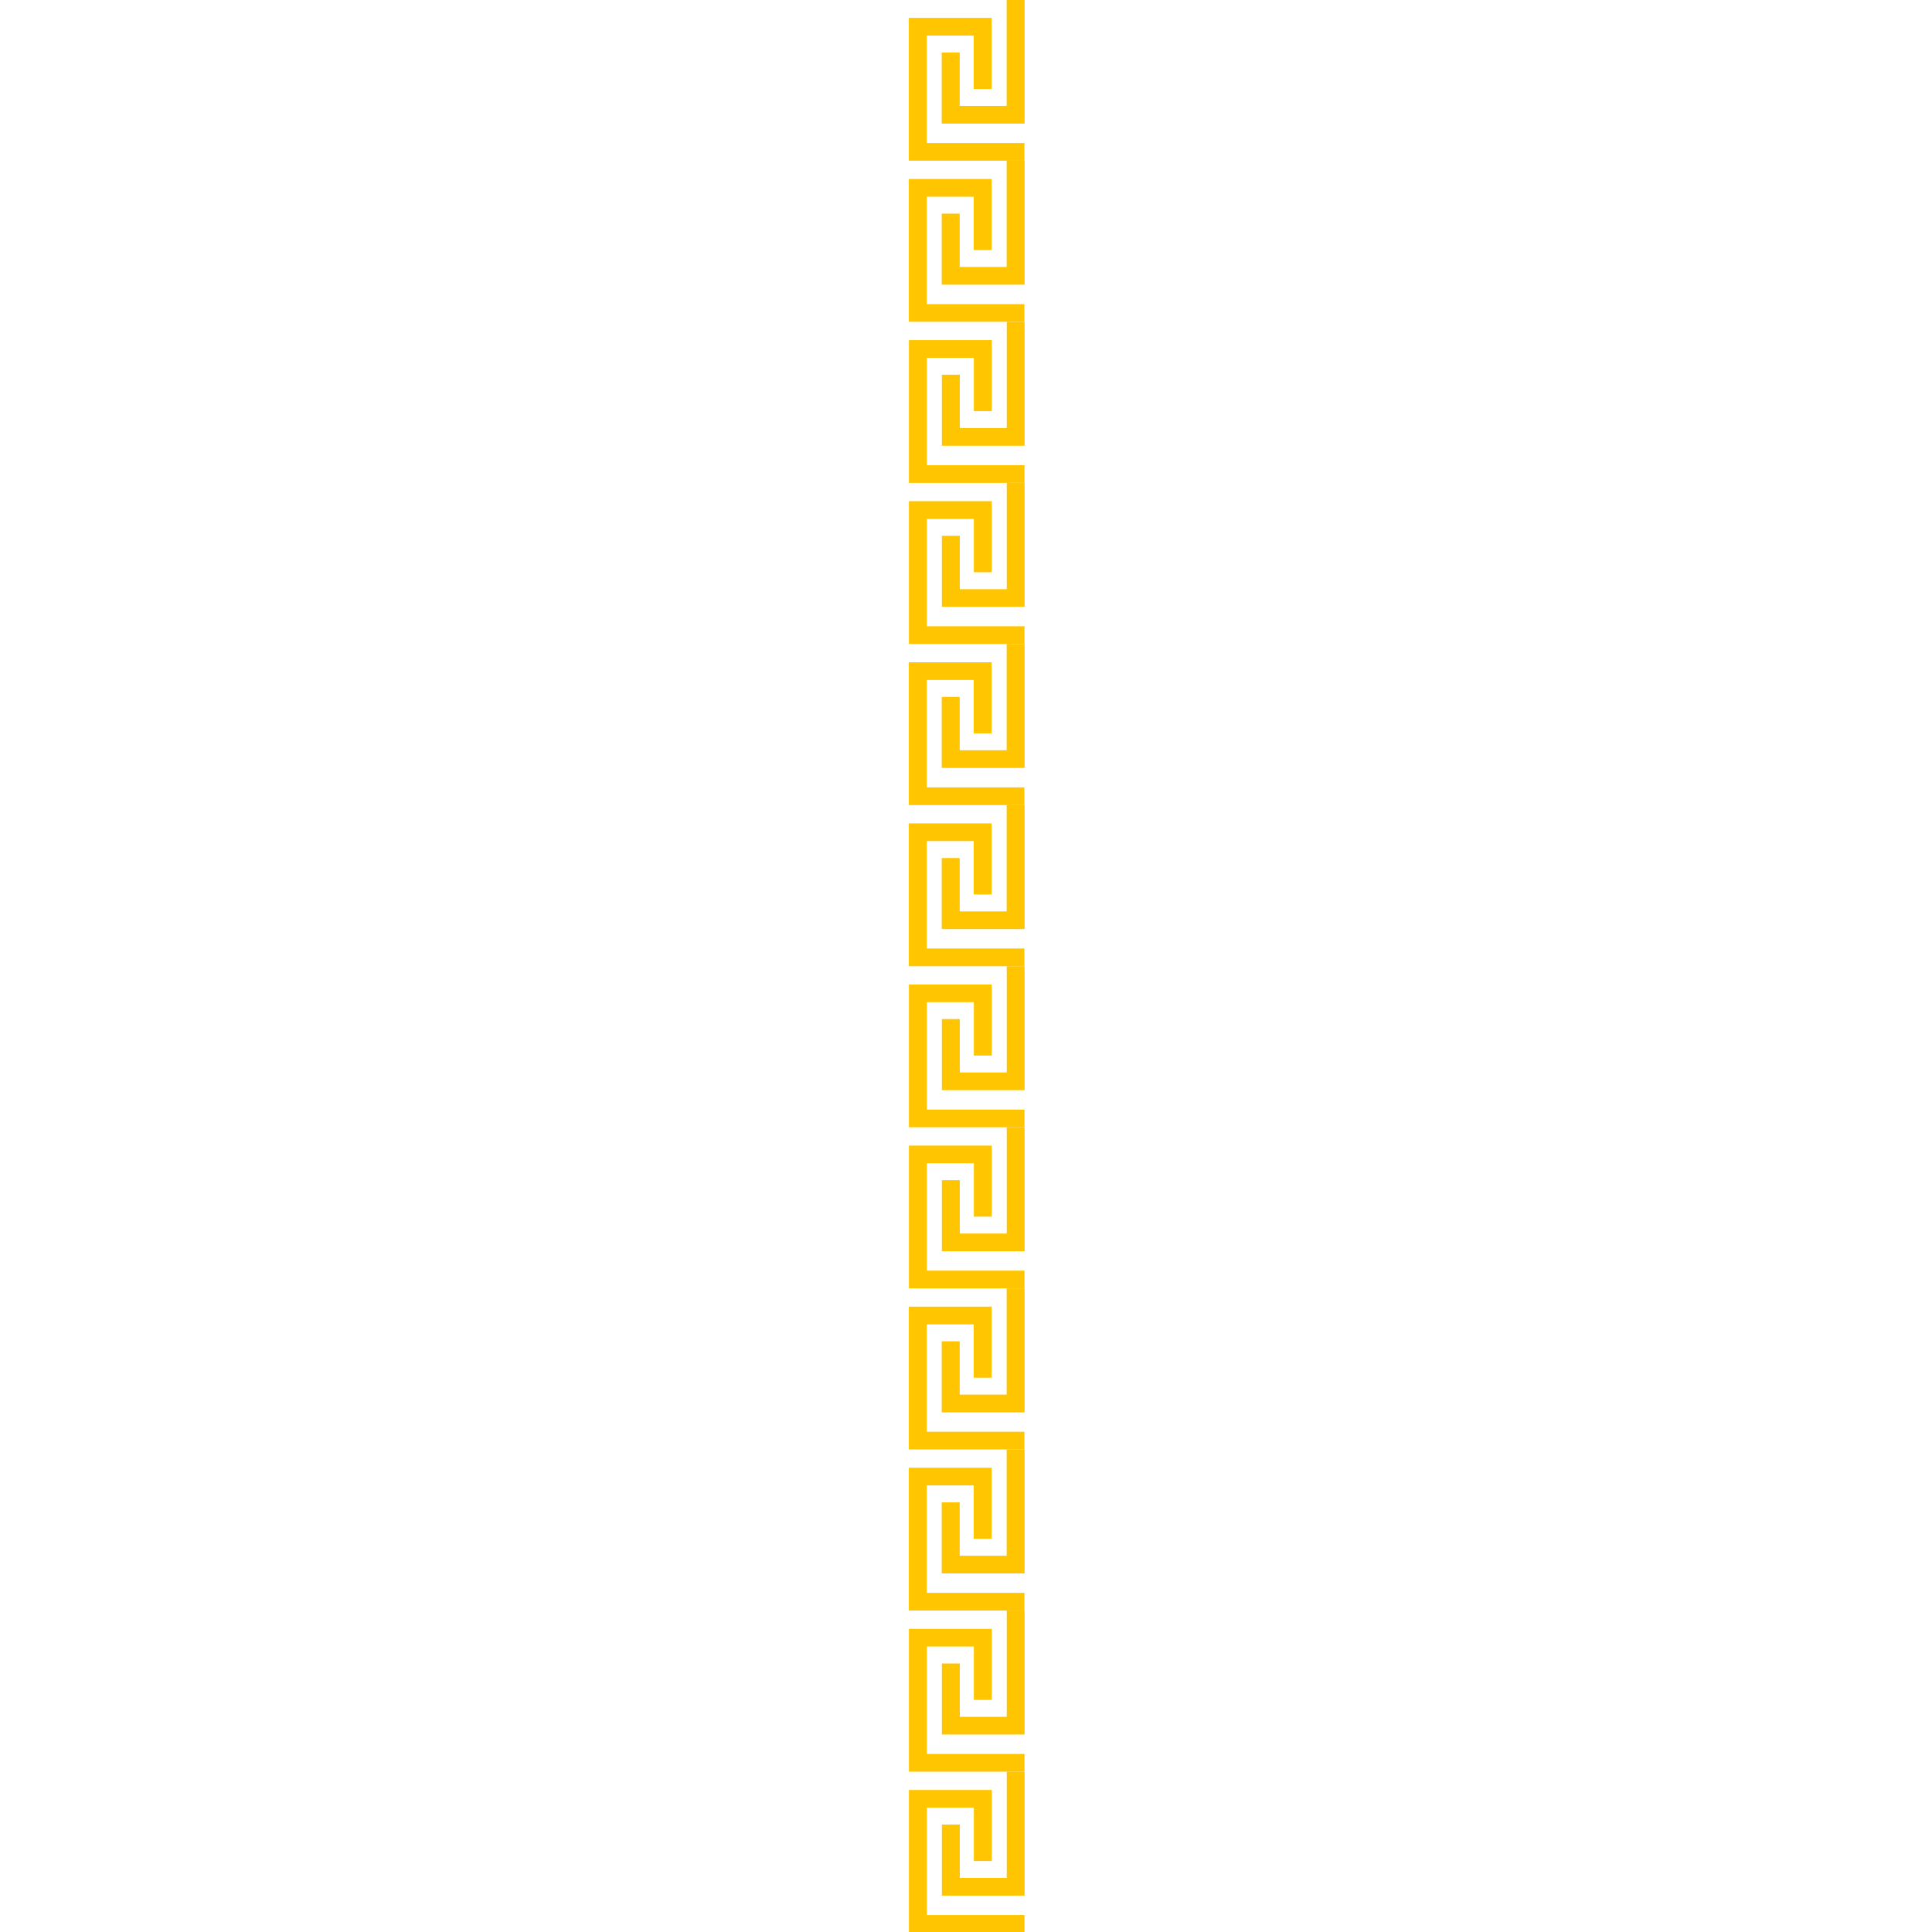 <svg xmlns="http://www.w3.org/2000/svg" xmlns:xlink="http://www.w3.org/1999/xlink" width="500" zoomAndPan="magnify" viewBox="0 0 375 375" height="500" preserveAspectRatio="xMidYMid meet" version="1.0"><defs><clipPath id="ef55a80309"><path d="M 182 343 L 198.871 343 L 198.871 368 L 182 368 Z M 182 343 " clip-rule="nonzero"/></clipPath><clipPath id="2b7915101c"><path d="M 176.371 347 L 198.871 347 L 198.871 375 L 176.371 375 Z M 176.371 347 " clip-rule="nonzero"/></clipPath><clipPath id="bc0a23ee47"><path d="M 182 312 L 198.871 312 L 198.871 337 L 182 337 Z M 182 312 " clip-rule="nonzero"/></clipPath><clipPath id="4ddd03c785"><path d="M 176.371 316 L 198.871 316 L 198.871 344 L 176.371 344 Z M 176.371 316 " clip-rule="nonzero"/></clipPath><clipPath id="f48c43efd0"><path d="M 182 281 L 198.871 281 L 198.871 306 L 182 306 Z M 182 281 " clip-rule="nonzero"/></clipPath><clipPath id="1ad1174ffa"><path d="M 176.371 284 L 198.871 284 L 198.871 313 L 176.371 313 Z M 176.371 284 " clip-rule="nonzero"/></clipPath><clipPath id="d0faa77c0c"><path d="M 182 250 L 198.871 250 L 198.871 275 L 182 275 Z M 182 250 " clip-rule="nonzero"/></clipPath><clipPath id="a3238e6279"><path d="M 176.371 253 L 198.871 253 L 198.871 282 L 176.371 282 Z M 176.371 253 " clip-rule="nonzero"/></clipPath><clipPath id="1ae3e0baf8"><path d="M 182 218 L 198.871 218 L 198.871 243 L 182 243 Z M 182 218 " clip-rule="nonzero"/></clipPath><clipPath id="2dca914ae9"><path d="M 176.371 222 L 198.871 222 L 198.871 251 L 176.371 251 Z M 176.371 222 " clip-rule="nonzero"/></clipPath><clipPath id="1474c15a6c"><path d="M 182 187 L 198.871 187 L 198.871 212 L 182 212 Z M 182 187 " clip-rule="nonzero"/></clipPath><clipPath id="bd4d523da1"><path d="M 176.371 191 L 198.871 191 L 198.871 219 L 176.371 219 Z M 176.371 191 " clip-rule="nonzero"/></clipPath><clipPath id="3d61f5c05d"><path d="M 182 156 L 198.871 156 L 198.871 181 L 182 181 Z M 182 156 " clip-rule="nonzero"/></clipPath><clipPath id="5afbcbc500"><path d="M 176.371 159 L 198.871 159 L 198.871 188 L 176.371 188 Z M 176.371 159 " clip-rule="nonzero"/></clipPath><clipPath id="a2c552b02f"><path d="M 182 125 L 198.871 125 L 198.871 150 L 182 150 Z M 182 125 " clip-rule="nonzero"/></clipPath><clipPath id="614a15aa76"><path d="M 176.371 128 L 198.871 128 L 198.871 157 L 176.371 157 Z M 176.371 128 " clip-rule="nonzero"/></clipPath><clipPath id="55ca0cd8d3"><path d="M 182 93 L 198.871 93 L 198.871 118 L 182 118 Z M 182 93 " clip-rule="nonzero"/></clipPath><clipPath id="2566648750"><path d="M 176.371 97 L 198.871 97 L 198.871 125 L 176.371 125 Z M 176.371 97 " clip-rule="nonzero"/></clipPath><clipPath id="06a6c601cd"><path d="M 182 62 L 198.871 62 L 198.871 87 L 182 87 Z M 182 62 " clip-rule="nonzero"/></clipPath><clipPath id="2cccd531b4"><path d="M 176.371 66 L 198.871 66 L 198.871 94 L 176.371 94 Z M 176.371 66 " clip-rule="nonzero"/></clipPath><clipPath id="d9da45aa86"><path d="M 182 31 L 198.871 31 L 198.871 56 L 182 56 Z M 182 31 " clip-rule="nonzero"/></clipPath><clipPath id="32fd30da89"><path d="M 176.371 34 L 198.871 34 L 198.871 63 L 176.371 63 Z M 176.371 34 " clip-rule="nonzero"/></clipPath><clipPath id="248800c90a"><path d="M 182 0 L 198.871 0 L 198.871 24 L 182 24 Z M 182 0 " clip-rule="nonzero"/></clipPath><clipPath id="4a66ceb319"><path d="M 176.371 3 L 198.871 3 L 198.871 32 L 176.371 32 Z M 176.371 3 " clip-rule="nonzero"/></clipPath></defs><g clip-path="url(#ef55a80309)"><path fill="#ffc500" d="M 195.41 343.879 L 195.41 364.5 L 186.301 364.5 L 186.301 354.145 L 182.816 354.145 L 182.816 367.941 L 198.898 367.941 L 198.898 343.879 L 195.41 343.879 " fill-opacity="1" fill-rule="nonzero"/></g><g clip-path="url(#2b7915101c)"><path fill="#ffc500" d="M 198.855 371.707 L 179.91 371.707 L 179.91 350.863 L 189.023 350.863 L 189.023 361.219 L 192.512 361.219 L 192.512 347.426 L 176.422 347.426 L 176.422 375.148 L 198.855 375.148 L 198.855 371.707 " fill-opacity="1" fill-rule="nonzero"/></g><g clip-path="url(#bc0a23ee47)"><path fill="#ffc500" d="M 195.41 312.609 L 195.41 333.234 L 186.301 333.234 L 186.301 322.879 L 182.816 322.879 L 182.816 336.672 L 198.898 336.672 L 198.898 312.609 L 195.41 312.609 " fill-opacity="1" fill-rule="nonzero"/></g><g clip-path="url(#4ddd03c785)"><path fill="#ffc500" d="M 198.855 340.441 L 179.91 340.441 L 179.91 319.594 L 189.023 319.594 L 189.023 329.949 L 192.512 329.949 L 192.512 316.156 L 176.422 316.156 L 176.422 343.879 L 198.855 343.879 L 198.855 340.441 " fill-opacity="1" fill-rule="nonzero"/></g><g clip-path="url(#f48c43efd0)"><path fill="#ffc500" d="M 195.391 281.344 L 195.391 301.965 L 186.277 301.965 L 186.277 291.609 L 182.789 291.609 L 182.789 305.402 L 198.879 305.402 L 198.879 281.344 L 195.391 281.344 " fill-opacity="1" fill-rule="nonzero"/></g><g clip-path="url(#1ad1174ffa)"><path fill="#ffc500" d="M 198.832 309.172 L 179.891 309.172 L 179.891 288.324 L 189 288.324 L 189 298.684 L 192.488 298.684 L 192.488 284.891 L 176.402 284.891 L 176.402 312.609 L 198.832 312.609 L 198.832 309.172 " fill-opacity="1" fill-rule="nonzero"/></g><g clip-path="url(#d0faa77c0c)"><path fill="#ffc500" d="M 195.391 250.074 L 195.391 270.695 L 186.277 270.695 L 186.277 260.34 L 182.789 260.34 L 182.789 274.137 L 198.879 274.137 L 198.879 250.074 L 195.391 250.074 " fill-opacity="1" fill-rule="nonzero"/></g><g clip-path="url(#a3238e6279)"><path fill="#ffc500" d="M 198.832 277.902 L 179.891 277.902 L 179.891 257.059 L 189 257.059 L 189 267.414 L 192.488 267.414 L 192.488 253.621 L 176.402 253.621 L 176.402 281.344 L 198.832 281.344 L 198.832 277.902 " fill-opacity="1" fill-rule="nonzero"/></g><g clip-path="url(#1ae3e0baf8)"><path fill="#ffc500" d="M 195.41 218.805 L 195.41 239.43 L 186.301 239.43 L 186.301 229.07 L 182.816 229.07 L 182.816 242.867 L 198.898 242.867 L 198.898 218.805 L 195.41 218.805 " fill-opacity="1" fill-rule="nonzero"/></g><g clip-path="url(#2dca914ae9)"><path fill="#ffc500" d="M 198.855 246.633 L 179.91 246.633 L 179.91 225.789 L 189.023 225.789 L 189.023 236.145 L 192.512 236.145 L 192.512 222.355 L 176.422 222.355 L 176.422 250.074 L 198.855 250.074 L 198.855 246.633 " fill-opacity="1" fill-rule="nonzero"/></g><g clip-path="url(#1474c15a6c)"><path fill="#ffc500" d="M 195.41 187.535 L 195.41 208.16 L 186.301 208.16 L 186.301 197.805 L 182.816 197.805 L 182.816 211.598 L 198.898 211.598 L 198.898 187.535 L 195.41 187.535 " fill-opacity="1" fill-rule="nonzero"/></g><g clip-path="url(#bd4d523da1)"><path fill="#ffc500" d="M 198.855 215.367 L 179.91 215.367 L 179.91 194.52 L 189.023 194.52 L 189.023 204.879 L 192.512 204.879 L 192.512 191.086 L 176.422 191.086 L 176.422 218.805 L 198.855 218.805 L 198.855 215.367 " fill-opacity="1" fill-rule="nonzero"/></g><g clip-path="url(#3d61f5c05d)"><path fill="#ffc500" d="M 195.391 156.27 L 195.391 176.895 L 186.277 176.895 L 186.277 166.535 L 182.789 166.535 L 182.789 180.328 L 198.879 180.328 L 198.879 156.27 L 195.391 156.27 " fill-opacity="1" fill-rule="nonzero"/></g><g clip-path="url(#5afbcbc500)"><path fill="#ffc500" d="M 198.832 184.098 L 179.891 184.098 L 179.891 163.25 L 189 163.25 L 189 173.609 L 192.488 173.609 L 192.488 159.816 L 176.402 159.816 L 176.402 187.535 L 198.832 187.535 L 198.832 184.098 " fill-opacity="1" fill-rule="nonzero"/></g><g clip-path="url(#a2c552b02f)"><path fill="#ffc500" d="M 195.391 125 L 195.391 145.625 L 186.277 145.625 L 186.277 135.27 L 182.789 135.27 L 182.789 149.062 L 198.879 149.062 L 198.879 125 L 195.391 125 " fill-opacity="1" fill-rule="nonzero"/></g><g clip-path="url(#614a15aa76)"><path fill="#ffc500" d="M 198.832 152.832 L 179.891 152.832 L 179.891 131.984 L 189 131.984 L 189 142.344 L 192.488 142.344 L 192.488 128.547 L 176.402 128.547 L 176.402 156.27 L 198.832 156.27 L 198.832 152.832 " fill-opacity="1" fill-rule="nonzero"/></g><g clip-path="url(#55ca0cd8d3)"><path fill="#ffc500" d="M 195.41 93.73 L 195.41 114.359 L 186.301 114.359 L 186.301 104 L 182.816 104 L 182.816 117.793 L 198.898 117.793 L 198.898 93.73 L 195.41 93.73 " fill-opacity="1" fill-rule="nonzero"/></g><g clip-path="url(#2566648750)"><path fill="#ffc500" d="M 198.855 121.562 L 179.91 121.562 L 179.91 100.715 L 189.023 100.715 L 189.023 111.074 L 192.512 111.074 L 192.512 97.277 L 176.422 97.277 L 176.422 125 L 198.855 125 L 198.855 121.562 " fill-opacity="1" fill-rule="nonzero"/></g><g clip-path="url(#06a6c601cd)"><path fill="#ffc500" d="M 195.41 62.461 L 195.41 83.09 L 186.301 83.09 L 186.301 72.734 L 182.816 72.734 L 182.816 86.523 L 198.898 86.523 L 198.898 62.461 L 195.41 62.461 " fill-opacity="1" fill-rule="nonzero"/></g><g clip-path="url(#2cccd531b4)"><path fill="#ffc500" d="M 198.855 90.297 L 179.91 90.297 L 179.91 69.449 L 189.023 69.449 L 189.023 79.805 L 192.512 79.805 L 192.512 66.012 L 176.422 66.012 L 176.422 93.73 L 198.855 93.73 L 198.855 90.297 " fill-opacity="1" fill-rule="nonzero"/></g><g clip-path="url(#d9da45aa86)"><path fill="#ffc500" d="M 195.391 31.195 L 195.391 51.82 L 186.277 51.82 L 186.277 41.465 L 182.789 41.465 L 182.789 55.258 L 198.879 55.258 L 198.879 31.195 L 195.391 31.195 " fill-opacity="1" fill-rule="nonzero"/></g><g clip-path="url(#32fd30da89)"><path fill="#ffc500" d="M 198.832 59.027 L 179.891 59.027 L 179.891 38.18 L 189 38.18 L 189 48.535 L 192.488 48.535 L 192.488 34.742 L 176.402 34.742 L 176.402 62.461 L 198.832 62.461 L 198.832 59.027 " fill-opacity="1" fill-rule="nonzero"/></g><g clip-path="url(#248800c90a)"><path fill="#ffc500" d="M 195.391 -0.074 L 195.391 20.551 L 186.277 20.551 L 186.277 10.195 L 182.789 10.195 L 182.789 23.988 L 198.879 23.988 L 198.879 -0.074 L 195.391 -0.074 " fill-opacity="1" fill-rule="nonzero"/></g><g clip-path="url(#4a66ceb319)"><path fill="#ffc500" d="M 198.832 27.758 L 179.891 27.758 L 179.891 6.914 L 189 6.914 L 189 17.27 L 192.488 17.27 L 192.488 3.473 L 176.402 3.473 L 176.402 31.195 L 198.832 31.195 L 198.832 27.758 " fill-opacity="1" fill-rule="nonzero"/></g></svg>